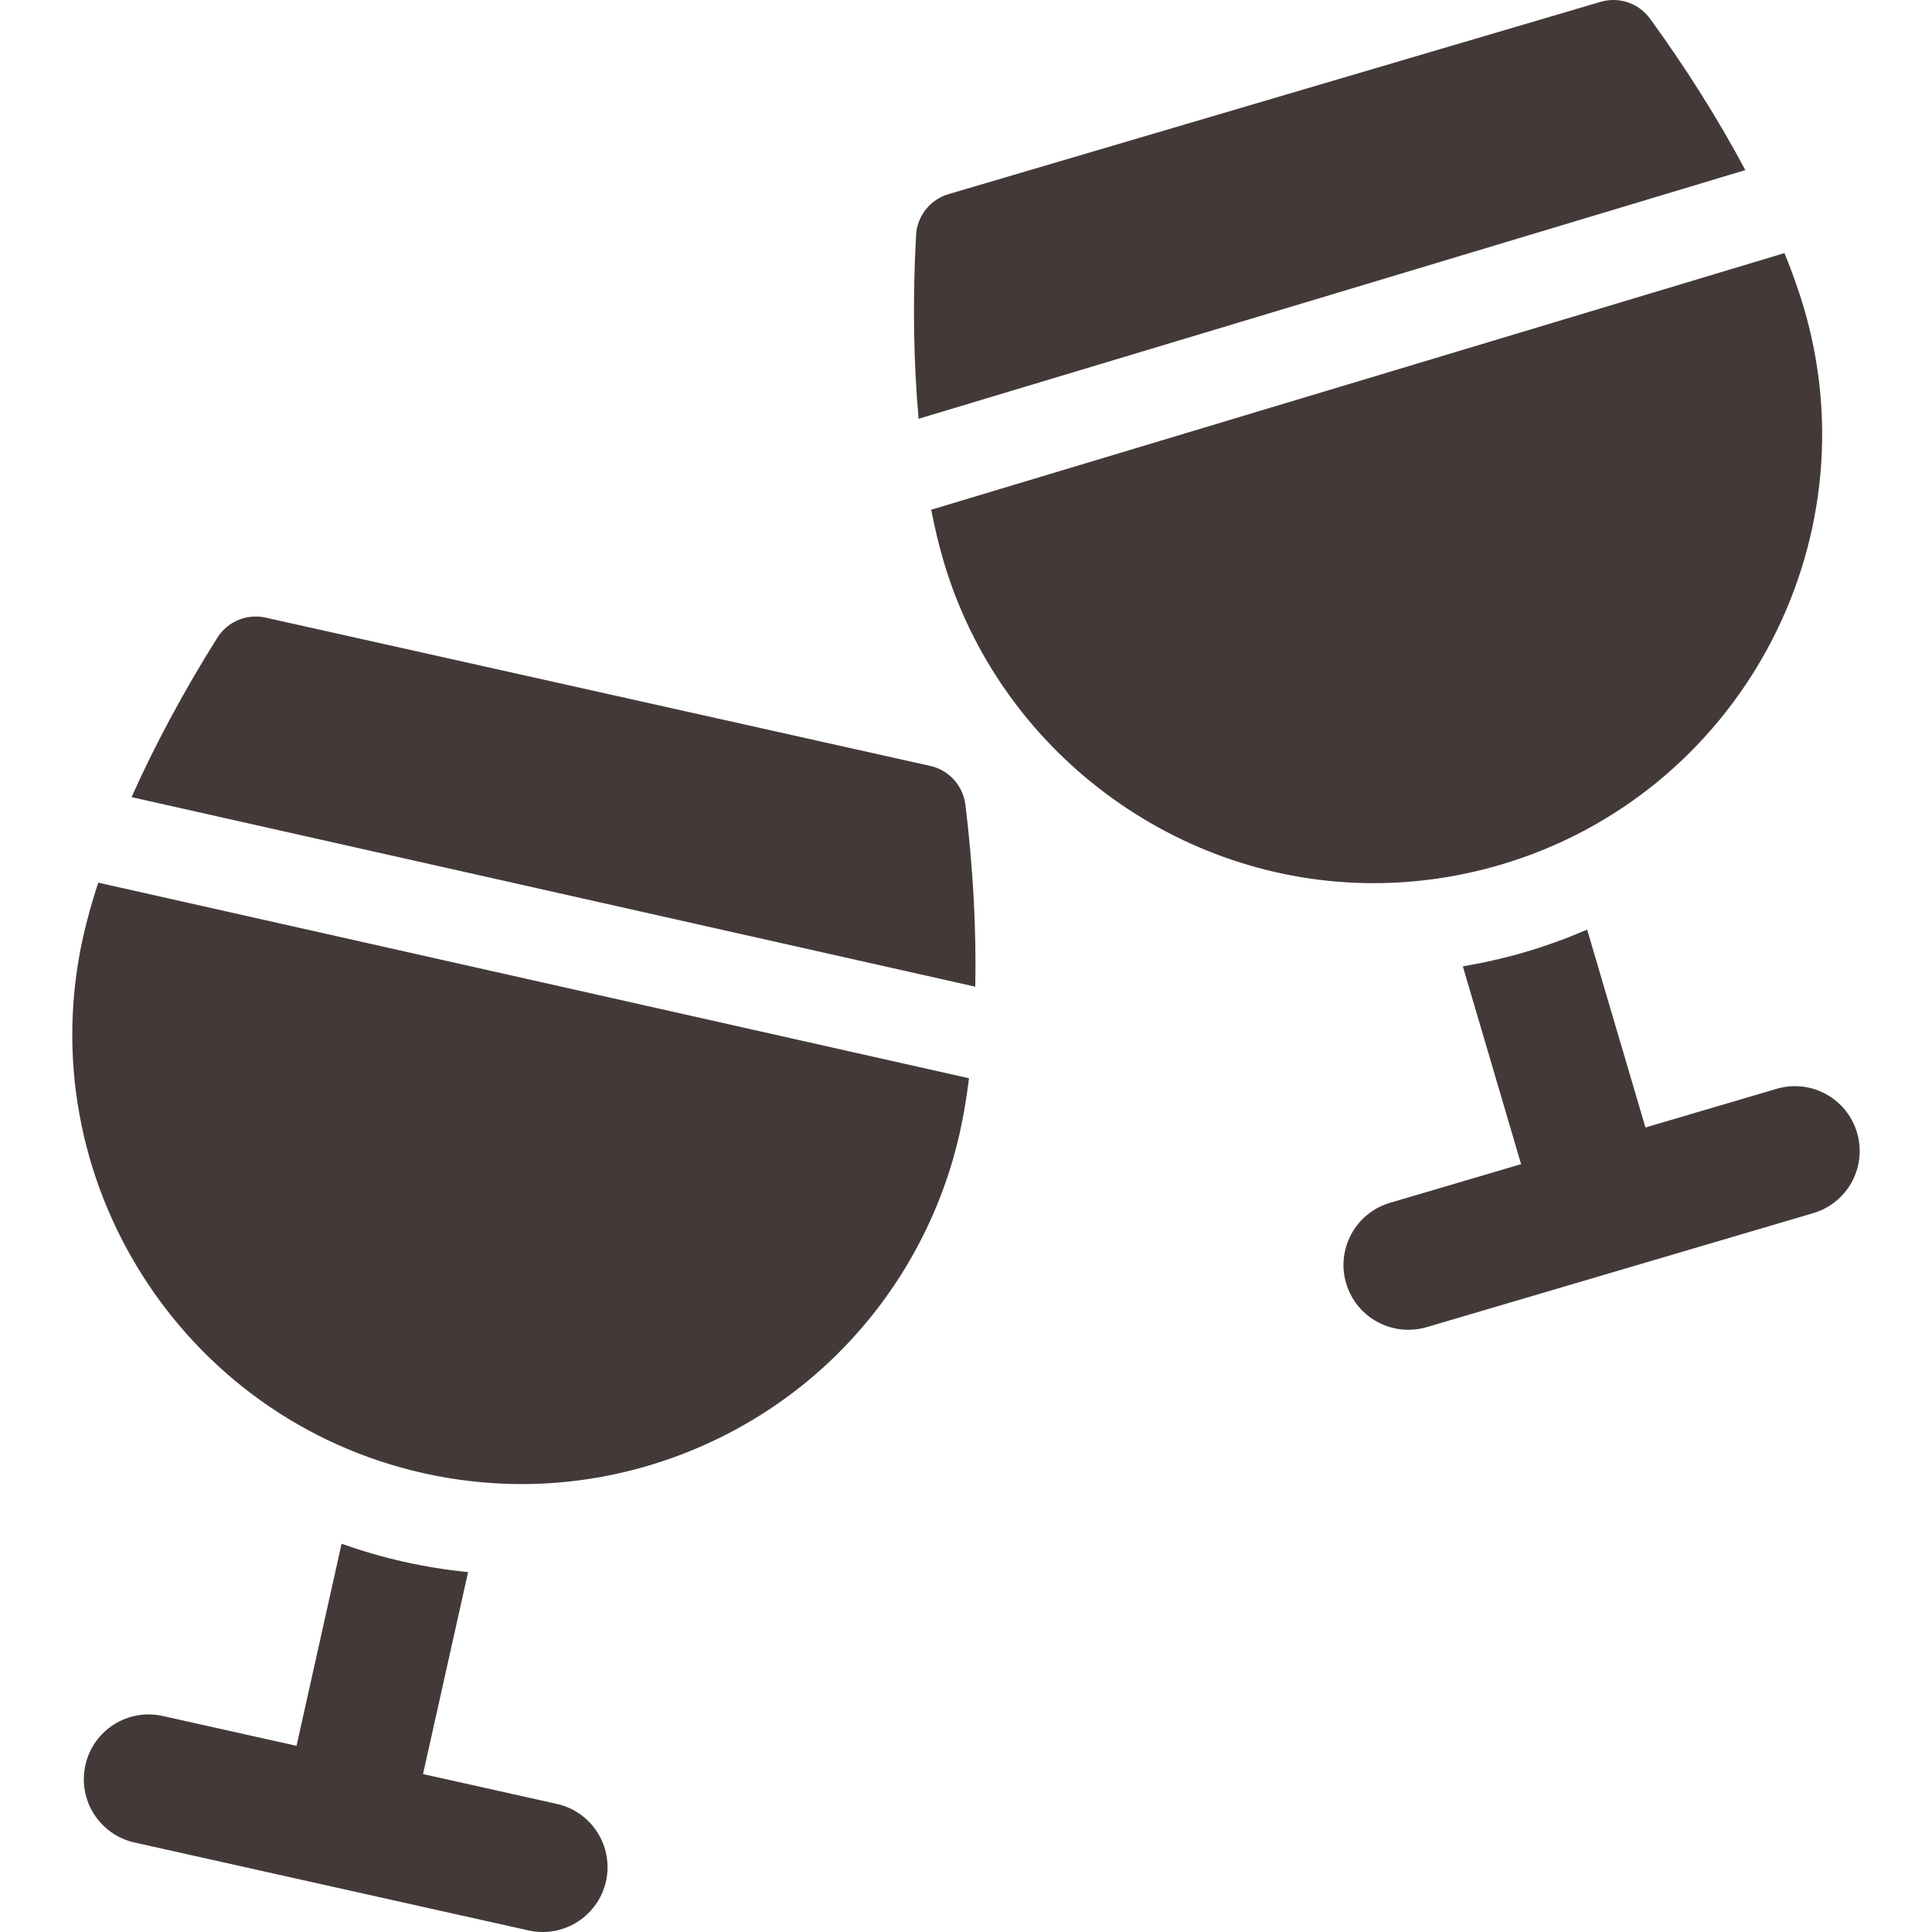 <svg width="50" height="50" viewBox="0 0 50 50" fill="none" xmlns="http://www.w3.org/2000/svg">
<g id="drinks-svgrepo-com (1) 1" clip-path="url(#clip0_150_1835)">
<g id="Group">
<path id="Vector" d="M24.075 19.822L6.874 15.984C6.789 15.965 6.703 15.956 6.618 15.956C6.22 15.956 5.842 16.159 5.624 16.505C4.754 17.89 4 19.296 3.405 20.63L25.24 25.535C25.269 24.065 25.185 22.461 24.984 20.825C24.924 20.332 24.559 19.93 24.075 19.822Z" fill="#443939"/>
<path id="Vector_2" d="M14.411 46.685L10.948 45.913L12.114 40.686C11.556 40.63 11.001 40.542 10.454 40.419C9.899 40.295 9.362 40.137 8.84 39.952L7.674 45.182L4.212 44.41C3.308 44.207 2.411 44.777 2.21 45.681C2.008 46.585 2.577 47.482 3.481 47.684L13.68 49.96C13.803 49.987 13.926 50 14.047 50C14.816 50 15.508 49.469 15.683 48.688C15.884 47.783 15.315 46.887 14.411 46.685Z" fill="#443939"/>
<path id="Vector_3" d="M2.151 24.247C0.755 30.505 4.709 36.731 10.965 38.127C11.801 38.314 12.655 38.408 13.505 38.408C16.105 38.408 18.667 37.514 20.716 35.89C22.797 34.242 24.261 31.905 24.84 29.31C24.937 28.876 25.016 28.405 25.078 27.905L2.543 22.843C2.382 23.333 2.25 23.804 2.151 24.247Z" fill="#443939"/>
<path id="Vector_4" d="M45.169 4.402C44.49 3.126 43.653 1.791 42.704 0.484C42.479 0.175 42.123 0 41.755 0C41.644 0 41.532 0.016 41.422 0.048L24.548 5.024C24.072 5.164 23.735 5.589 23.708 6.085C23.616 7.745 23.642 9.364 23.773 10.838L45.169 4.402Z" fill="#443939"/>
<path id="Vector_5" d="M35.547 22.856C36.655 22.856 37.761 22.696 38.833 22.38C44.97 20.57 48.492 14.103 46.683 7.963C46.551 7.516 46.382 7.042 46.182 6.55L24.099 13.192C24.192 13.667 24.299 14.115 24.421 14.527C25.865 19.431 30.441 22.856 35.547 22.856C35.547 22.856 35.547 22.856 35.547 22.856Z" fill="#443939"/>
<path id="Vector_6" d="M48.06 29.313C47.798 28.425 46.866 27.916 45.977 28.179L42.584 29.179L41.075 24.058C40.566 24.277 40.041 24.471 39.497 24.632C38.957 24.791 38.409 24.915 37.858 25.009L39.366 30.128L35.972 31.129C35.084 31.391 34.576 32.324 34.838 33.212C35.053 33.942 35.721 34.415 36.446 34.415C36.603 34.415 36.763 34.393 36.921 34.347L46.926 31.396C47.815 31.134 48.322 30.202 48.06 29.313Z" fill="#443939"/>
</g>
</g>
<defs>
<clipPath id="clip0_150_1835">
<rect width="50" height="50" fill="white"/>
</clipPath>
</defs>
</svg>
